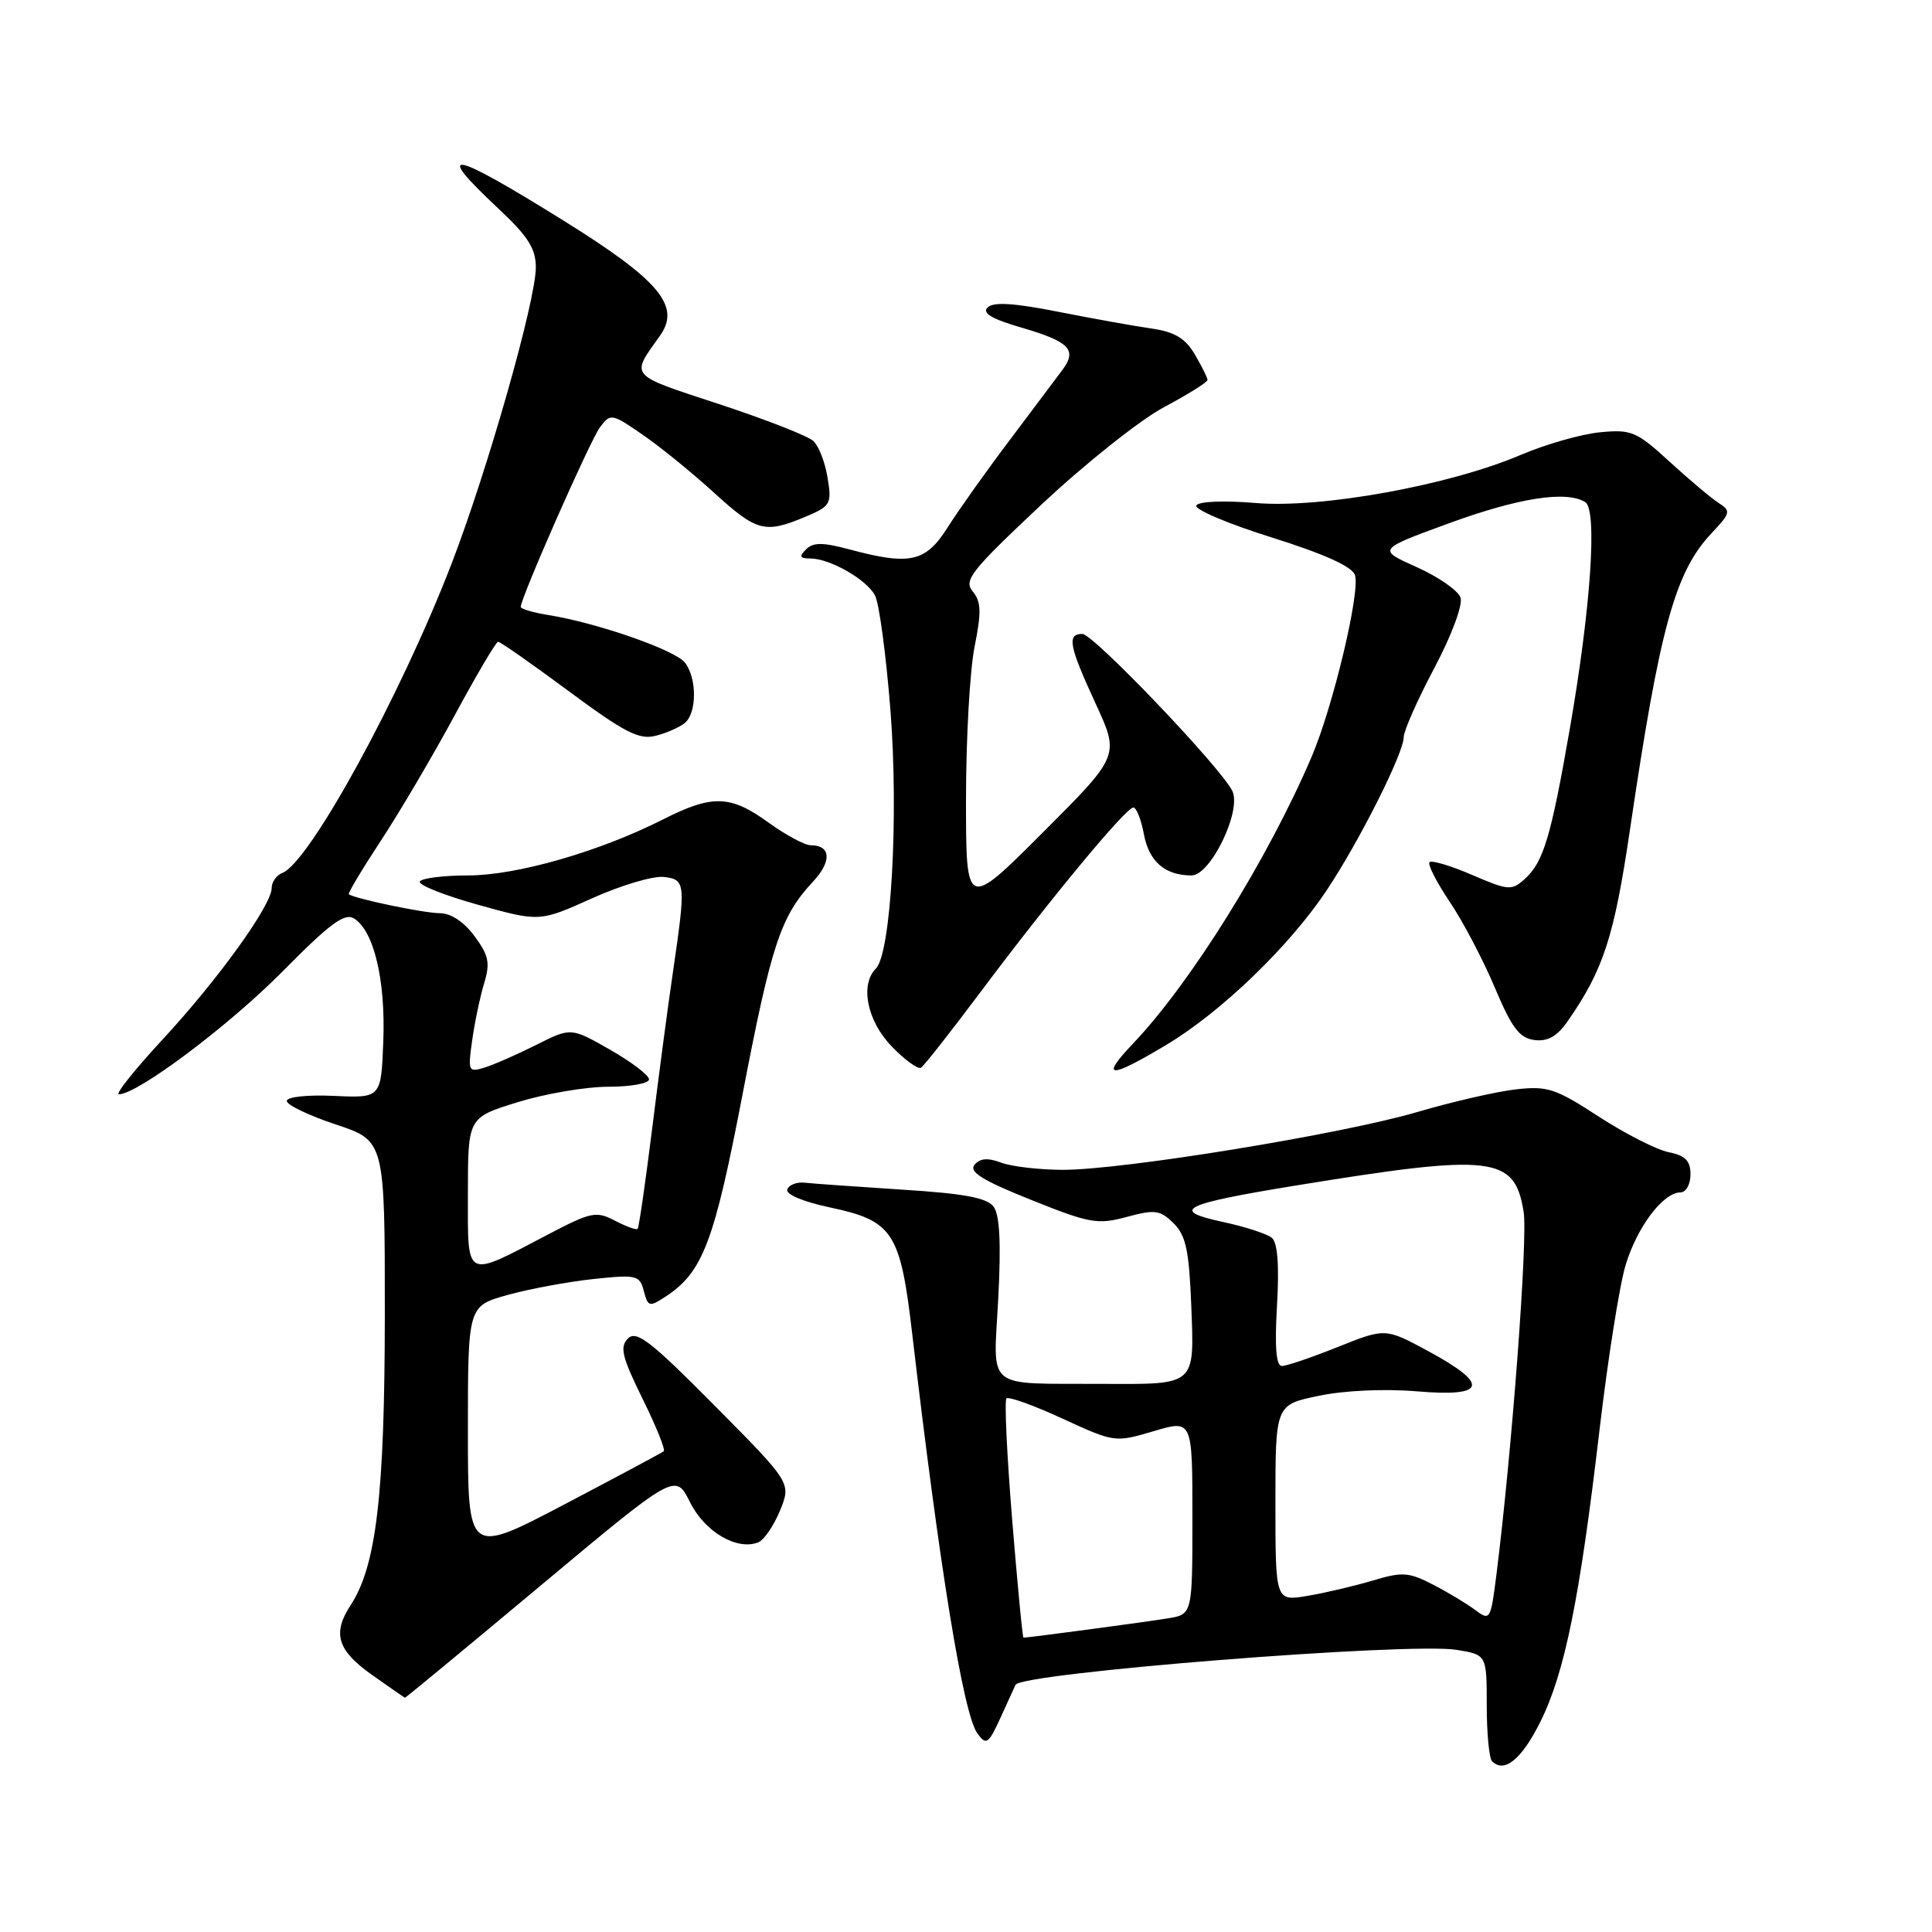 <?xml version="1.0" encoding="UTF-8" standalone="no"?>
<!DOCTYPE svg PUBLIC "-//W3C//DTD SVG 1.1//EN" "http://www.w3.org/Graphics/SVG/1.1/DTD/svg11.dtd" >
<svg xmlns="http://www.w3.org/2000/svg" xmlns:xlink="http://www.w3.org/1999/xlink" version="1.1" viewBox="0 0 256 256">
 <g >
 <path fill="currentColor"
d=" M 204.10 228.16 C 207.33 221.68 209.32 211.87 211.94 189.50 C 213.04 180.15 214.59 170.31 215.40 167.63 C 216.93 162.57 220.38 158.00 222.67 158.00 C 223.40 158.00 224.00 156.93 224.00 155.62 C 224.00 153.81 223.32 153.11 221.10 152.67 C 219.51 152.35 215.35 150.23 211.85 147.96 C 206.11 144.22 205.05 143.87 200.83 144.35 C 198.26 144.65 192.41 145.99 187.83 147.34 C 177.85 150.28 148.78 155.02 140.82 155.01 C 137.69 155.00 134.01 154.57 132.64 154.05 C 130.89 153.39 129.85 153.47 129.13 154.34 C 128.36 155.28 130.18 156.41 136.60 158.98 C 144.39 162.11 145.44 162.29 149.30 161.25 C 153.03 160.24 153.72 160.33 155.50 162.08 C 157.14 163.70 157.56 165.67 157.85 173.02 C 158.26 183.68 158.55 183.43 146.00 183.37 C 130.32 183.29 131.63 184.36 132.27 172.12 C 132.66 164.78 132.47 161.00 131.67 159.91 C 130.79 158.71 127.79 158.15 119.50 157.63 C 113.45 157.24 107.65 156.83 106.61 156.71 C 105.57 156.60 104.54 157.00 104.32 157.61 C 104.09 158.26 106.43 159.24 110.01 160.00 C 118.32 161.76 119.30 163.27 120.86 176.62 C 124.50 207.81 127.65 227.14 129.50 229.67 C 130.70 231.31 130.97 231.12 132.63 227.48 C 133.62 225.29 134.49 223.39 134.56 223.25 C 135.28 221.67 186.64 217.60 192.98 218.61 C 197.00 219.26 197.00 219.26 197.00 225.96 C 197.00 229.65 197.32 232.98 197.70 233.37 C 199.33 235.00 201.60 233.15 204.10 228.16 Z  M 71.66 210.08 C 89.50 195.17 89.50 195.17 91.43 199.05 C 93.38 202.97 97.62 205.47 100.45 204.38 C 101.22 204.09 102.52 202.19 103.35 200.17 C 104.85 196.50 104.85 196.50 94.70 186.26 C 86.21 177.69 84.33 176.24 83.21 177.36 C 82.09 178.48 82.41 179.78 85.13 185.32 C 86.93 188.96 88.20 192.10 87.95 192.30 C 87.70 192.50 81.76 195.68 74.75 199.36 C 62.00 206.05 62.00 206.05 62.00 189.56 C 62.00 173.06 62.00 173.06 67.25 171.59 C 70.14 170.79 75.25 169.84 78.61 169.48 C 84.36 168.87 84.76 168.97 85.31 171.07 C 85.86 173.17 86.05 173.21 88.20 171.80 C 93.13 168.57 94.63 164.62 98.41 144.91 C 102.21 125.13 103.45 121.41 107.72 116.83 C 110.24 114.14 110.11 112.00 107.43 112.00 C 106.64 112.00 104.12 110.65 101.84 109.00 C 96.77 105.33 94.40 105.26 87.83 108.59 C 79.41 112.85 68.45 116.00 62.03 116.00 C 58.78 116.00 55.90 116.36 55.63 116.80 C 55.35 117.24 58.82 118.62 63.32 119.88 C 71.50 122.16 71.50 122.16 78.45 119.03 C 82.27 117.31 86.55 116.04 87.95 116.20 C 90.86 116.54 90.90 116.97 89.14 129.00 C 88.53 133.12 87.31 142.35 86.42 149.50 C 85.53 156.65 84.66 162.65 84.49 162.83 C 84.32 163.01 82.97 162.52 81.49 161.75 C 79.00 160.45 78.33 160.58 72.65 163.56 C 61.46 169.42 62.00 169.70 62.00 158.11 C 62.00 148.08 62.00 148.08 68.61 146.04 C 72.24 144.92 77.64 144.00 80.61 144.00 C 83.57 144.00 86.00 143.56 86.00 143.02 C 86.00 142.48 83.67 140.71 80.83 139.09 C 75.66 136.14 75.66 136.14 71.08 138.44 C 68.56 139.71 65.48 141.06 64.23 141.45 C 62.05 142.12 61.98 141.97 62.57 137.82 C 62.90 135.45 63.62 132.06 64.15 130.29 C 64.97 127.60 64.77 126.60 62.87 124.04 C 61.47 122.14 59.74 121.00 58.25 121.00 C 56.19 121.00 46.99 119.08 46.22 118.49 C 46.07 118.37 47.98 115.18 50.47 111.39 C 52.96 107.60 57.36 100.13 60.25 94.78 C 63.14 89.43 65.72 85.05 66.00 85.04 C 66.28 85.03 70.49 87.97 75.37 91.59 C 82.74 97.05 84.68 98.05 86.86 97.50 C 88.31 97.14 90.05 96.37 90.74 95.80 C 92.36 94.46 92.36 89.84 90.75 87.79 C 89.44 86.13 79.18 82.55 72.75 81.51 C 70.69 81.18 69.00 80.69 69.00 80.42 C 69.00 79.21 78.22 58.29 79.51 56.60 C 80.90 54.75 81.07 54.78 85.15 57.60 C 87.47 59.19 91.71 62.64 94.57 65.25 C 100.27 70.44 101.32 70.73 106.66 68.50 C 110.07 67.07 110.23 66.80 109.66 63.32 C 109.34 61.29 108.49 59.10 107.78 58.44 C 107.08 57.78 101.44 55.57 95.26 53.54 C 83.19 49.57 83.54 49.97 87.44 44.50 C 90.25 40.56 87.41 37.16 74.67 29.23 C 59.68 19.90 57.29 19.45 66.00 27.60 C 69.96 31.30 71.00 32.93 71.00 35.44 C 71.00 39.85 64.58 62.39 59.81 74.76 C 53.02 92.34 40.99 114.30 37.41 115.67 C 36.63 115.97 36.00 116.87 36.00 117.66 C 36.00 119.94 28.89 129.81 21.53 137.75 C 17.84 141.74 15.24 145.00 15.75 145.00 C 18.22 145.00 30.33 135.91 37.42 128.74 C 43.72 122.36 45.66 120.92 46.92 121.71 C 49.54 123.34 51.10 129.87 50.79 137.95 C 50.50 145.50 50.50 145.50 44.25 145.21 C 40.73 145.05 38.00 145.34 38.00 145.88 C 38.00 146.41 40.92 147.81 44.50 149.00 C 51.00 151.16 51.00 151.16 50.99 174.33 C 50.97 198.09 49.86 207.52 46.45 212.71 C 44.02 216.43 44.70 218.68 49.25 221.90 C 51.59 223.56 53.57 224.93 53.66 224.96 C 53.74 224.98 61.84 218.29 71.66 210.08 Z  M 130.06 131.27 C 139.17 119.10 149.20 107.00 150.17 107.00 C 150.58 107.00 151.21 108.59 151.57 110.53 C 152.25 114.17 154.37 116.00 157.89 116.00 C 160.40 116.00 164.54 107.47 163.30 104.83 C 161.88 101.81 144.88 84.00 143.42 84.00 C 141.34 84.00 141.64 85.56 145.18 93.24 C 148.36 100.13 148.36 100.13 138.18 110.31 C 128.00 120.49 128.00 120.49 128.00 105.91 C 128.00 97.89 128.51 88.79 129.14 85.68 C 130.06 81.09 130.01 79.72 128.89 78.37 C 127.66 76.89 128.66 75.63 138.00 66.86 C 143.76 61.45 151.07 55.64 154.24 53.95 C 157.41 52.26 160.00 50.64 160.00 50.35 C 160.00 50.05 159.24 48.53 158.32 46.96 C 157.05 44.81 155.64 43.97 152.57 43.53 C 150.33 43.21 144.77 42.21 140.21 41.31 C 134.36 40.15 131.62 39.98 130.86 40.74 C 130.11 41.49 131.43 42.27 135.35 43.41 C 141.66 45.25 142.74 46.33 140.84 48.93 C 140.10 49.93 136.97 54.10 133.88 58.20 C 130.78 62.29 127.07 67.52 125.61 69.82 C 122.66 74.50 120.63 74.96 112.52 72.79 C 109.00 71.85 107.75 71.85 106.81 72.79 C 105.86 73.74 105.98 74.00 107.35 74.00 C 109.95 74.00 114.80 76.76 115.94 78.89 C 116.49 79.91 117.41 86.77 117.99 94.13 C 119.09 108.20 118.07 126.33 116.06 128.34 C 113.92 130.48 114.90 135.30 118.16 138.66 C 119.90 140.46 121.64 141.72 122.03 141.48 C 122.43 141.24 126.04 136.64 130.06 131.27 Z  M 154.56 138.44 C 161.80 134.11 170.84 125.39 175.76 118.02 C 180.11 111.50 186.00 99.79 186.00 97.67 C 186.00 96.85 187.82 92.73 190.05 88.53 C 192.35 84.19 193.85 80.15 193.53 79.19 C 193.22 78.26 190.61 76.44 187.73 75.15 C 182.50 72.81 182.50 72.81 191.99 69.34 C 201.23 65.96 207.54 64.98 210.05 66.53 C 211.68 67.54 210.80 80.50 208.02 96.50 C 205.52 110.88 204.52 114.22 202.06 116.45 C 200.30 118.04 199.89 118.01 195.06 115.93 C 192.25 114.72 189.71 113.96 189.42 114.24 C 189.14 114.53 190.34 116.88 192.08 119.47 C 193.83 122.06 196.52 127.18 198.06 130.84 C 200.33 136.22 201.34 137.56 203.33 137.81 C 205.09 138.03 206.33 137.32 207.73 135.31 C 212.47 128.49 213.88 124.13 215.97 110.00 C 219.94 83.09 221.95 75.79 226.80 70.64 C 229.32 67.97 229.38 67.70 227.72 66.64 C 226.74 66.01 223.82 63.55 221.22 61.17 C 216.84 57.16 216.17 56.88 212.00 57.28 C 209.53 57.52 204.80 58.87 201.50 60.28 C 192.04 64.31 175.09 67.39 166.38 66.65 C 162.22 66.30 158.85 66.43 158.52 66.97 C 158.20 67.48 162.68 69.39 168.46 71.20 C 175.44 73.39 179.17 75.07 179.54 76.20 C 180.27 78.41 176.63 93.65 173.79 100.30 C 167.97 113.88 157.82 130.18 150.16 138.25 C 145.70 142.94 146.95 143.00 154.56 138.44 Z  M 134.12 201.41 C 133.42 192.83 133.08 185.59 133.36 185.30 C 133.65 185.02 136.99 186.22 140.80 187.98 C 147.67 191.14 147.74 191.15 152.86 189.64 C 158.00 188.11 158.00 188.11 158.00 201.01 C 158.00 213.91 158.00 213.91 154.75 214.44 C 151.93 214.91 136.26 217.00 135.62 217.00 C 135.49 217.00 134.82 209.98 134.12 201.41 Z  M 195.50 213.35 C 194.40 212.52 191.88 211.00 189.90 209.98 C 186.67 208.31 185.82 208.25 181.90 209.43 C 179.48 210.15 175.59 211.07 173.25 211.46 C 169.00 212.18 169.00 212.18 169.00 199.16 C 169.00 186.14 169.00 186.14 174.75 184.95 C 178.14 184.24 183.47 184.00 187.75 184.36 C 196.96 185.14 197.44 183.47 189.28 179.05 C 183.57 175.96 183.57 175.96 177.27 178.48 C 173.81 179.87 170.48 181.00 169.86 181.00 C 169.09 181.00 168.89 178.50 169.21 172.99 C 169.52 167.63 169.29 164.65 168.52 164.01 C 167.88 163.49 164.96 162.54 162.02 161.91 C 154.95 160.39 156.64 159.55 171.63 157.10 C 197.86 152.83 200.69 153.15 201.89 160.57 C 202.46 164.05 200.34 192.32 198.28 208.68 C 197.53 214.64 197.43 214.80 195.50 213.35 Z "/>
</g>
</svg>